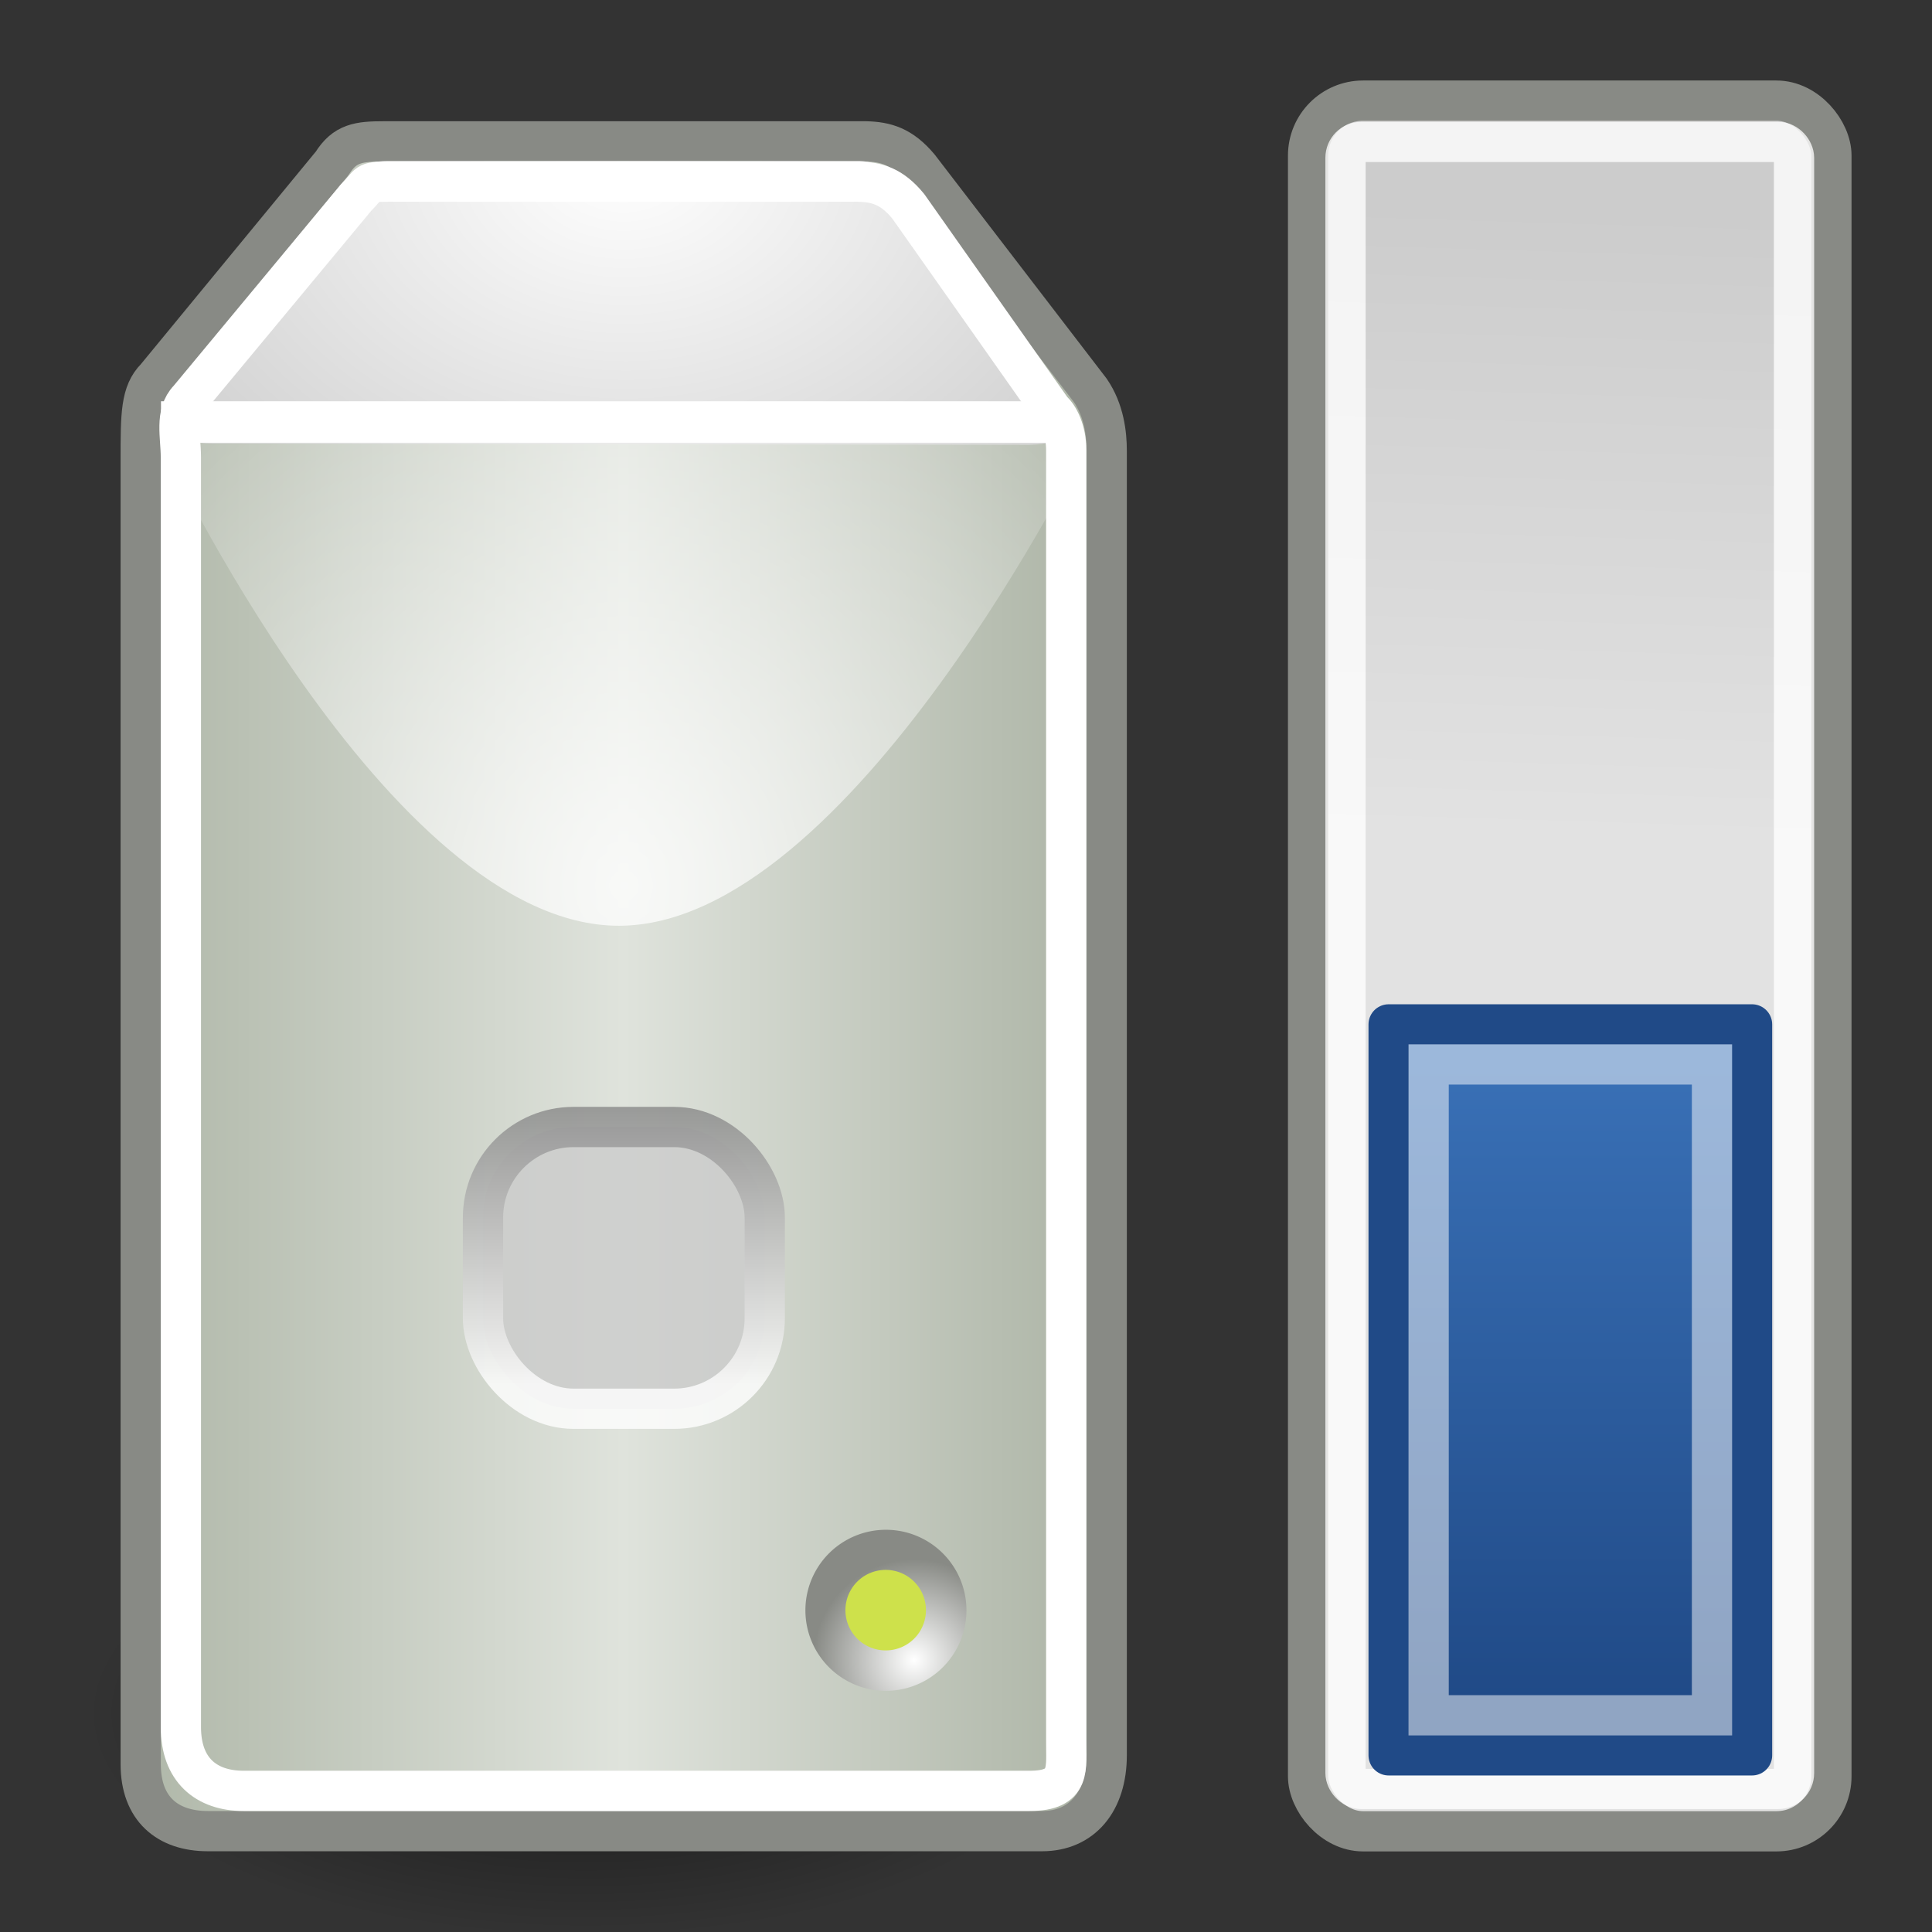 <?xml version="1.0" encoding="UTF-8" standalone="no"?>
<!-- Created with Inkscape (http://www.inkscape.org/) -->
<svg id="svg2913" xmlns="http://www.w3.org/2000/svg" height="48" width="48" version="1.0" xmlns:xlink="http://www.w3.org/1999/xlink">
 <rect width="100%" height="100%" fill="#333333" stroke="none"/>
 <defs id="defs3">
  <radialGradient id="radialGradient4250" gradientUnits="userSpaceOnUse" cy="-1.897" cx="17.798" gradientTransform="matrix(.632 .014 -.011 .486 4.21 4.675)" r="20.936">
   <stop id="stop4246" style="stop-color:#fff" offset="0"/>
   <stop id="stop4248" style="stop-color:#d3d3d3" offset="1"/>
  </radialGradient>
  <radialGradient id="radialGradient4270" gradientUnits="userSpaceOnUse" cy="27.096" cx="23.202" gradientTransform="matrix(1 0 0 .651 0 9.456)" r="23.555">
   <stop id="stop4266" offset="0"/>
   <stop id="stop4268" style="stop-opacity:0" offset="1"/>
  </radialGradient>
  <radialGradient id="radialGradient4093" gradientUnits="userSpaceOnUse" cy="26.583" cx="15.5" gradientTransform="matrix(1.533 0 0 1.583 -8.258 -20.075)" r="11.5">
   <stop id="stop4089" style="stop-color:#fff" offset="0"/>
   <stop id="stop4091" style="stop-color:#fff;stop-opacity:0" offset="1"/>
  </radialGradient>
  <linearGradient id="linearGradient4103" y2="27.5" gradientUnits="userSpaceOnUse" x2="15.5" y1="34.375" x1="15.5">
   <stop id="stop4099" style="stop-color:#fff" offset="0"/>
   <stop id="stop4101" style="stop-color:#878787" offset="1"/>
  </linearGradient>
  <linearGradient id="linearGradient4298" y2="24.503" gradientUnits="userSpaceOnUse" x2="27.996" y1="24.503" x1="2.996">
   <stop id="stop4294" style="stop-color:#aeb6a7" offset="0"/>
   <stop id="stop4300" style="stop-color:#dfe3dc" offset=".5"/>
   <stop id="stop4296" style="stop-color:#a9b1a2" offset="1"/>
  </linearGradient>
  <linearGradient id="linearGradient4310" y2="20.639" gradientUnits="userSpaceOnUse" x2="37.715" gradientTransform="matrix(.998 0 0 1.004 .053 -.01)" y1="5.171" x1="38.187">
   <stop id="stop4306" style="stop-color:#ccc" offset="0"/>
   <stop id="stop4308" style="stop-color:#e2e2e2" offset="1"/>
  </linearGradient>
  <radialGradient id="radialGradient2377" gradientUnits="userSpaceOnUse" cy="34.418" cx="41.245" gradientTransform="matrix(1.254 0 0 1.254 -10.361 -8.568)" r=".984">
   <stop id="stop2675" style="stop-color:#fff" offset="0"/>
   <stop id="stop2677" style="stop-color:#888a85" offset="1"/>
  </radialGradient>
  <linearGradient id="linearGradient2515" y2="25.179" gradientUnits="userSpaceOnUse" x2="39.005" gradientTransform="matrix(1 0 0 .925 .01 3.224)" y1="42.177" x1="39.005">
   <stop id="stop2526" style="stop-color:#204a87" offset="0"/>
   <stop id="stop2528" style="stop-color:#3970b6" offset="1"/>
  </linearGradient>
 </defs>
 <g id="layer2">
  <path id="path4262" style="opacity:0.56;color:#000000;fill-rule:evenodd;fill:url(#radialGradient4270)" d="m46.757 27.096a23.555 15.335 0 1 1 -47.111 0 23.555 15.335 0 1 1 47.111 0z" transform="matrix(.528 0 0 .363 2.303 32.73)"/>
  <path id="path4196" style="stroke-linejoin:round;fill-rule:evenodd;stroke:#888a85;stroke-linecap:round;fill:url(#linearGradient4298)" d="m9.543 3.512c-0.63 0-0.976 0.044-1.291 0.548 0 0-4.378 5.32-4.378 5.32-0.378 0.379-0.378 0.909-0.378 2.045v32.406c0 1.108 0.663 1.663 1.669 1.663h20.725c0.992 0 1.606-0.735 1.606-1.887v-32.406c0-0.415-0.063-1.001-0.409-1.504l-4.252-5.54c-0.438-0.524-0.831-0.632-1.323-0.645h-11.969z"/>
  <path id="path3093" style="fill:url(#radialGradient4250);fill-rule:evenodd" d="m4.535 9.347c-0.629 1.291-0.188 1.672 0.725 1.672l20.32 0.031c0.986-0.021 1.439-0.454 0.884-1.139l-4.227-5.28c-0.287-0.42-0.452-0.621-0.882-0.631h-11.744c-0.55 0-0.912 0.268-1.133 0.755 0 0-3.944 4.592-3.944 4.592z"/>
  <path id="path2671" style="color:#000000;fill-rule:evenodd;fill:url(#radialGradient2377)" d="m42 33.984a0.984 0.984 0 1 1 -1.969 0 0.984 0.984 0 1 1 1.969 0z" transform="matrix(2.032 0 0 2.032 -61.333 -29.048)"/>
  <path id="path4081" style="stroke-linejoin:round;stroke:#fff;stroke-linecap:round;fill:none" d="m9.646 4.513c-0.589 0-0.444 0.042-0.801 0.397 0 0-4.154 5.004-4.154 5.004-0.353 0.361-0.197 0.928-0.197 1.447v31.549c0 1.055 0.62 1.584 1.56 1.584h19.526c1.052 0 0.901-0.566 0.91-1.267v-32.048c0-0.472-0.184-0.84-0.353-0.985l-3.57-5.067c-0.409-0.499-0.777-0.602-1.236-0.614h-11.686z"/>
  <rect id="rect4083" style="color:#000000;fill-rule:evenodd;fill:#fff" height="1.031" width="22.406" y="9.969" x="4"/>
  <path id="path4085" style="opacity:.791;color:#000000;fill-rule:evenodd;fill:url(#radialGradient4093)" d="m4 11h23s-5.875 12-11.625 12-11.375-12-11.375-12z"/>
  <rect id="rect4095" style="opacity:.791;stroke-linejoin:round;fill-rule:evenodd;color:#000000;stroke:url(#linearGradient4103);fill:#ccc" rx="2.25" ry="2.25" height="7" width="7" y="28" x="12"/>
  <rect id="rect4302" style="stroke-linejoin:round;fill-rule:evenodd;color:#000000;stroke:#888a85;fill:url(#linearGradient4310)" rx="1.366" ry="1.366" height="42.998" width="13.002" y="2.5" x="32.499"/>
  <rect id="rect4312" style="opacity:.78;stroke-linejoin:round;color:#000000;stroke:#fff;fill:none" rx=".394" ry=".394" height="40.92" width="11.143" y="3.526" x="33.429"/>
  <path id="path2375" style="color:#000000;fill-rule:evenodd;fill:#cee14b" d="m42 33.984a0.984 0.984 0 1 1 -1.969 0 0.984 0.984 0 1 1 1.969 0z" transform="matrix(1.016 0 0 1.016 -19.667 5.476)"/>
  <rect id="rect2513" style="stroke-linejoin:round;fill-rule:evenodd;color:#000000;stroke:#204a87;fill:url(#linearGradient2515)" rx="0" ry="0" height="18.16" width="9.029" y="25.451" x="34.5"/>
  <rect id="rect1397" style="opacity:.5;stroke:#fff;fill:none" height="16.17" width="7.04" y="26.446" x="35.494"/>
 </g>
</svg>
